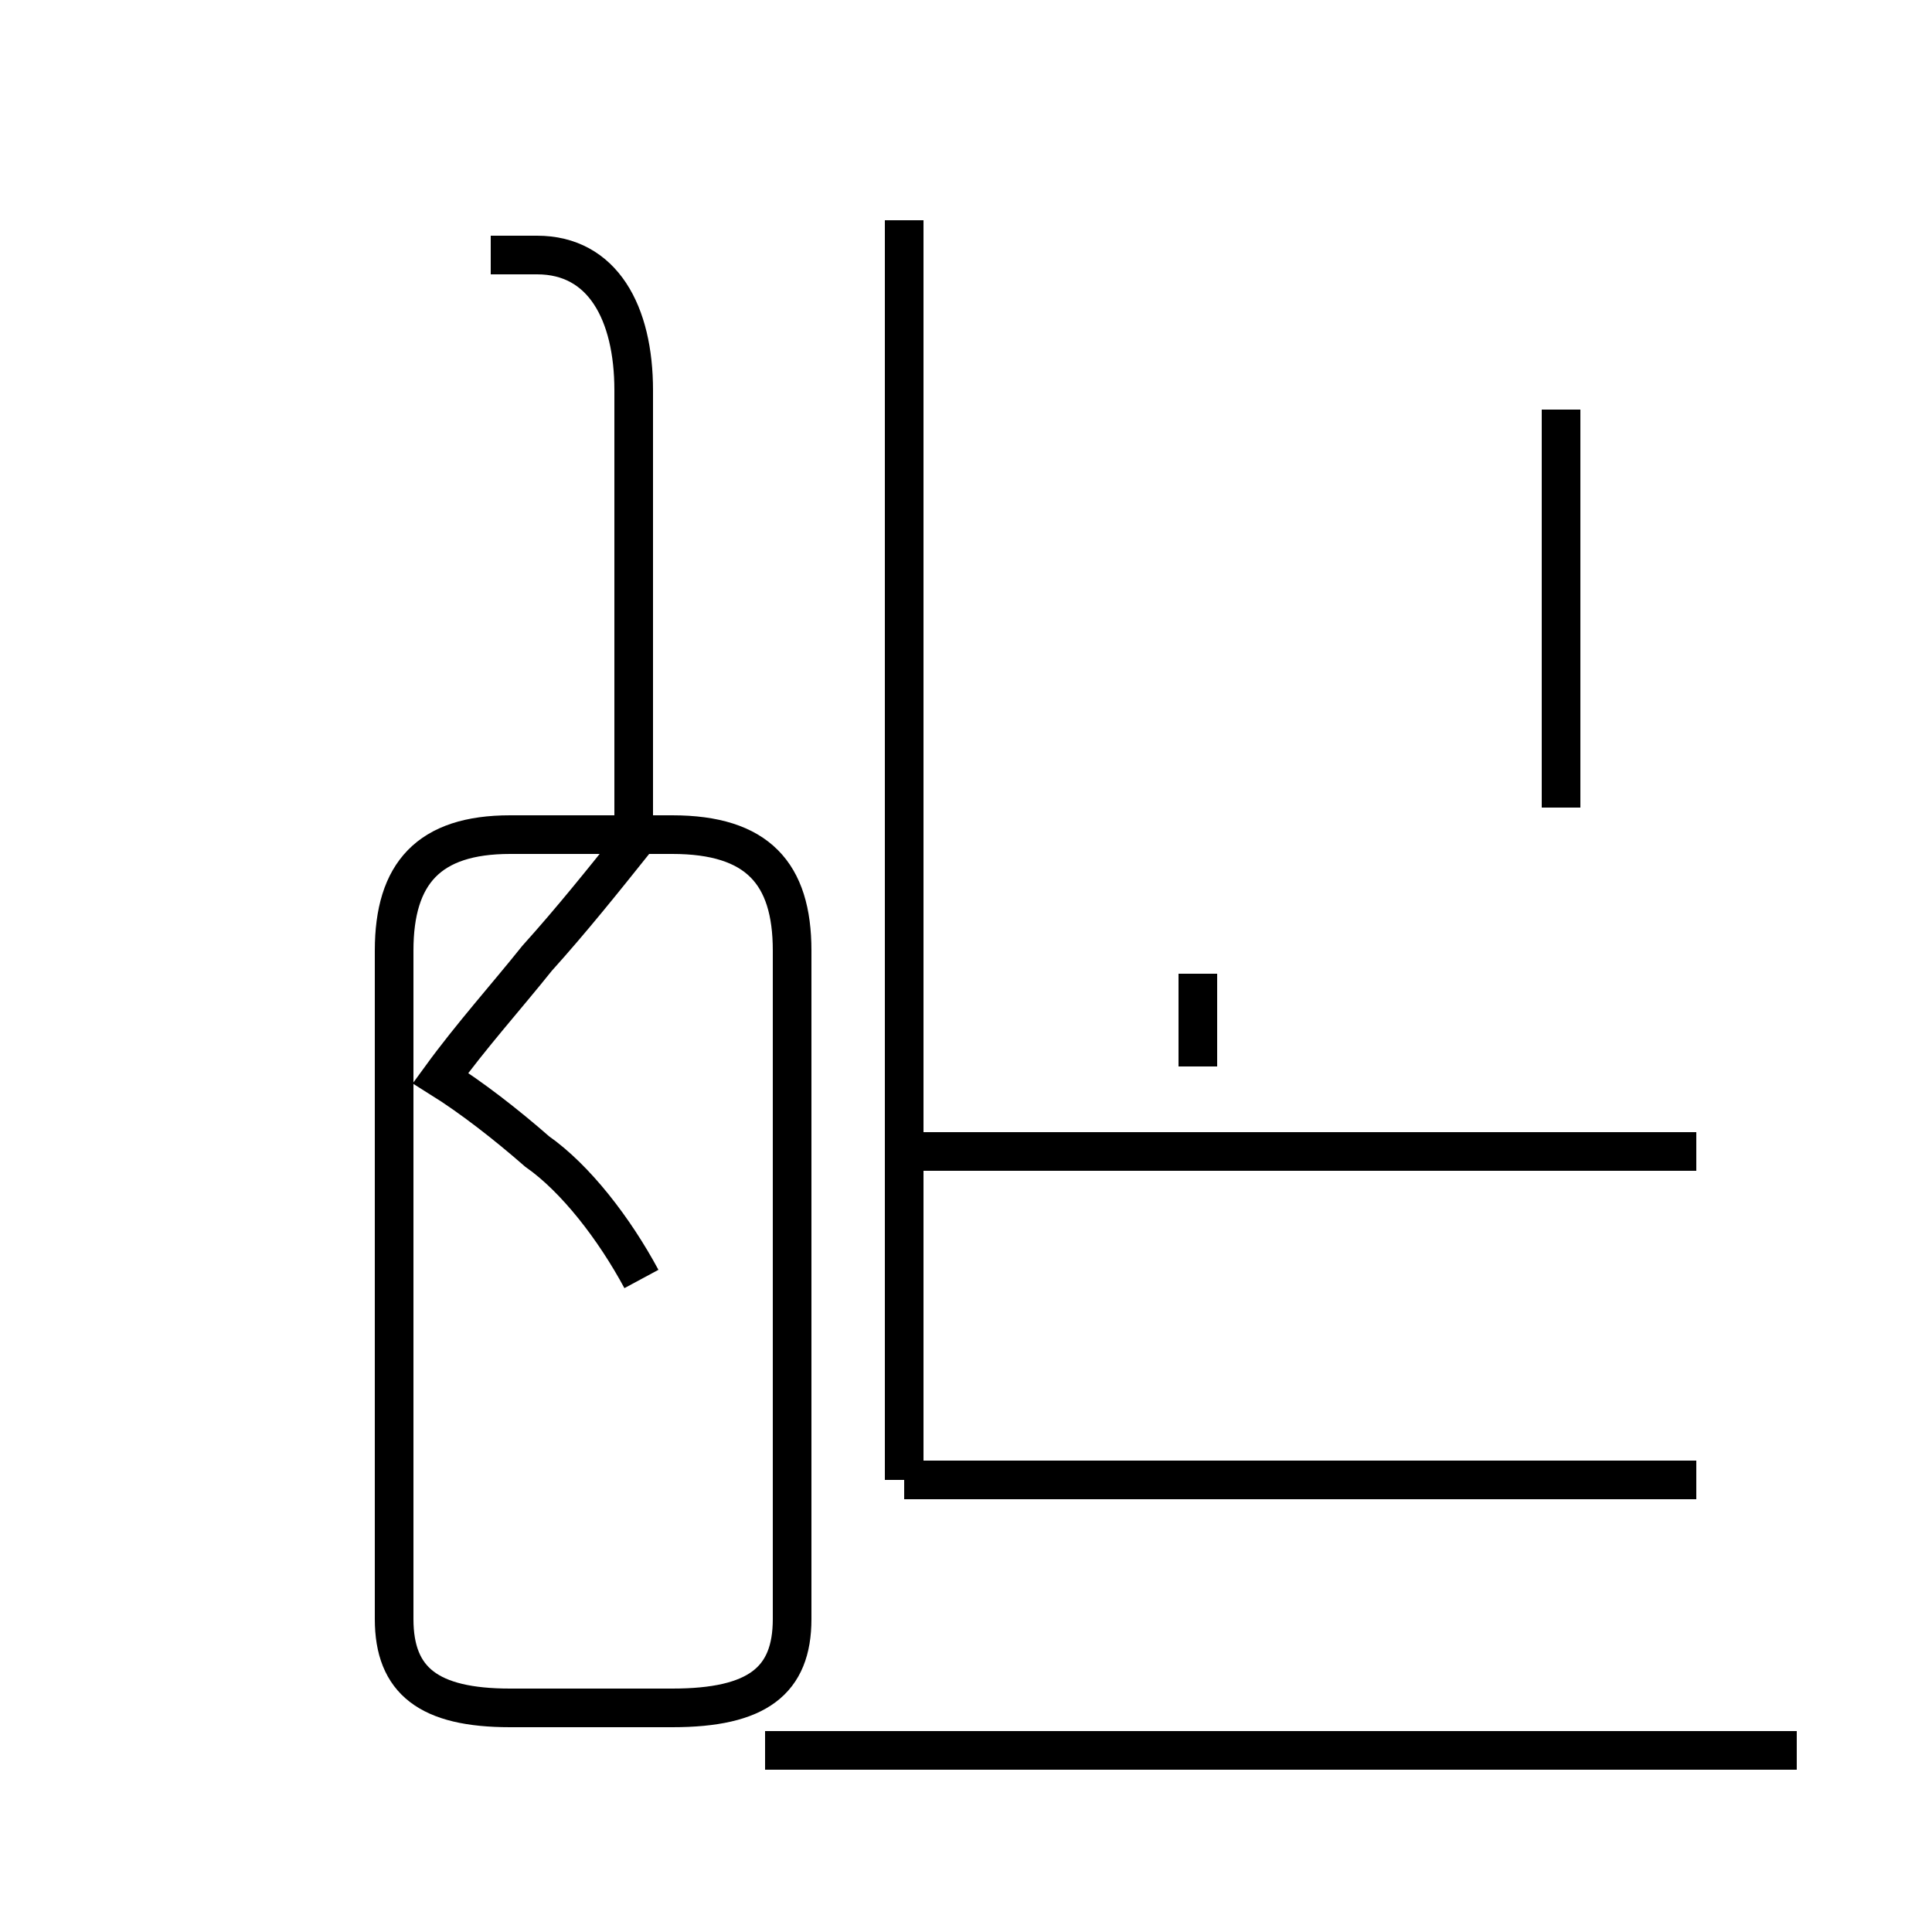 <?xml version='1.0' encoding='utf8'?>
<svg viewBox="0.0 -44.0 50.0 50.0" version="1.1" xmlns="http://www.w3.org/2000/svg">
<rect x="0.0" y="-44.0" width="50.0" height="50.0" fill="#808080" stroke="none"/>
<rect x="-1000" y="-1000" width="2000" height="2000" stroke="white" fill="white"/>
<g style="fill:none; stroke:#000000;  stroke-width:1">
<path d="M 10.2 2.1 C 10.2 0.5 11.1 -0.2 13.2 -0.2 L 17.4 -0.2 C 19.6 -0.2 20.5 0.5 20.5 2.1 L 20.5 19.4 C 20.5 21.4 19.6 22.4 17.4 22.4 L 13.2 22.4 C 11.1 22.4 10.2 21.4 10.2 19.4 Z M 16.6 10.9 C 15.9 12.2 14.9 13.5 13.9 14.2 C 13.1 14.9 12.2 15.6 11.4 16.1 C 12.2 17.2 13.1 18.2 13.9 19.2 C 14.8 20.2 15.6 21.2 16.4 22.2 L 16.4 33.9 C 16.4 35.9 15.6 37.4 13.9 37.4 L 12.7 37.4 M 40.4 23.1 L 40.4 33.4 M 31.0 16.4 L 31.0 18.8 M 23.4 5.7 L 23.4 38.3 M 43.9 5.7 L 23.4 5.7 M 46.5 -1.3 L 19.8 -1.3 M 43.9 14.2 L 23.4 14.2 " transform="scale(1, -1)" />
</g>
</svg>